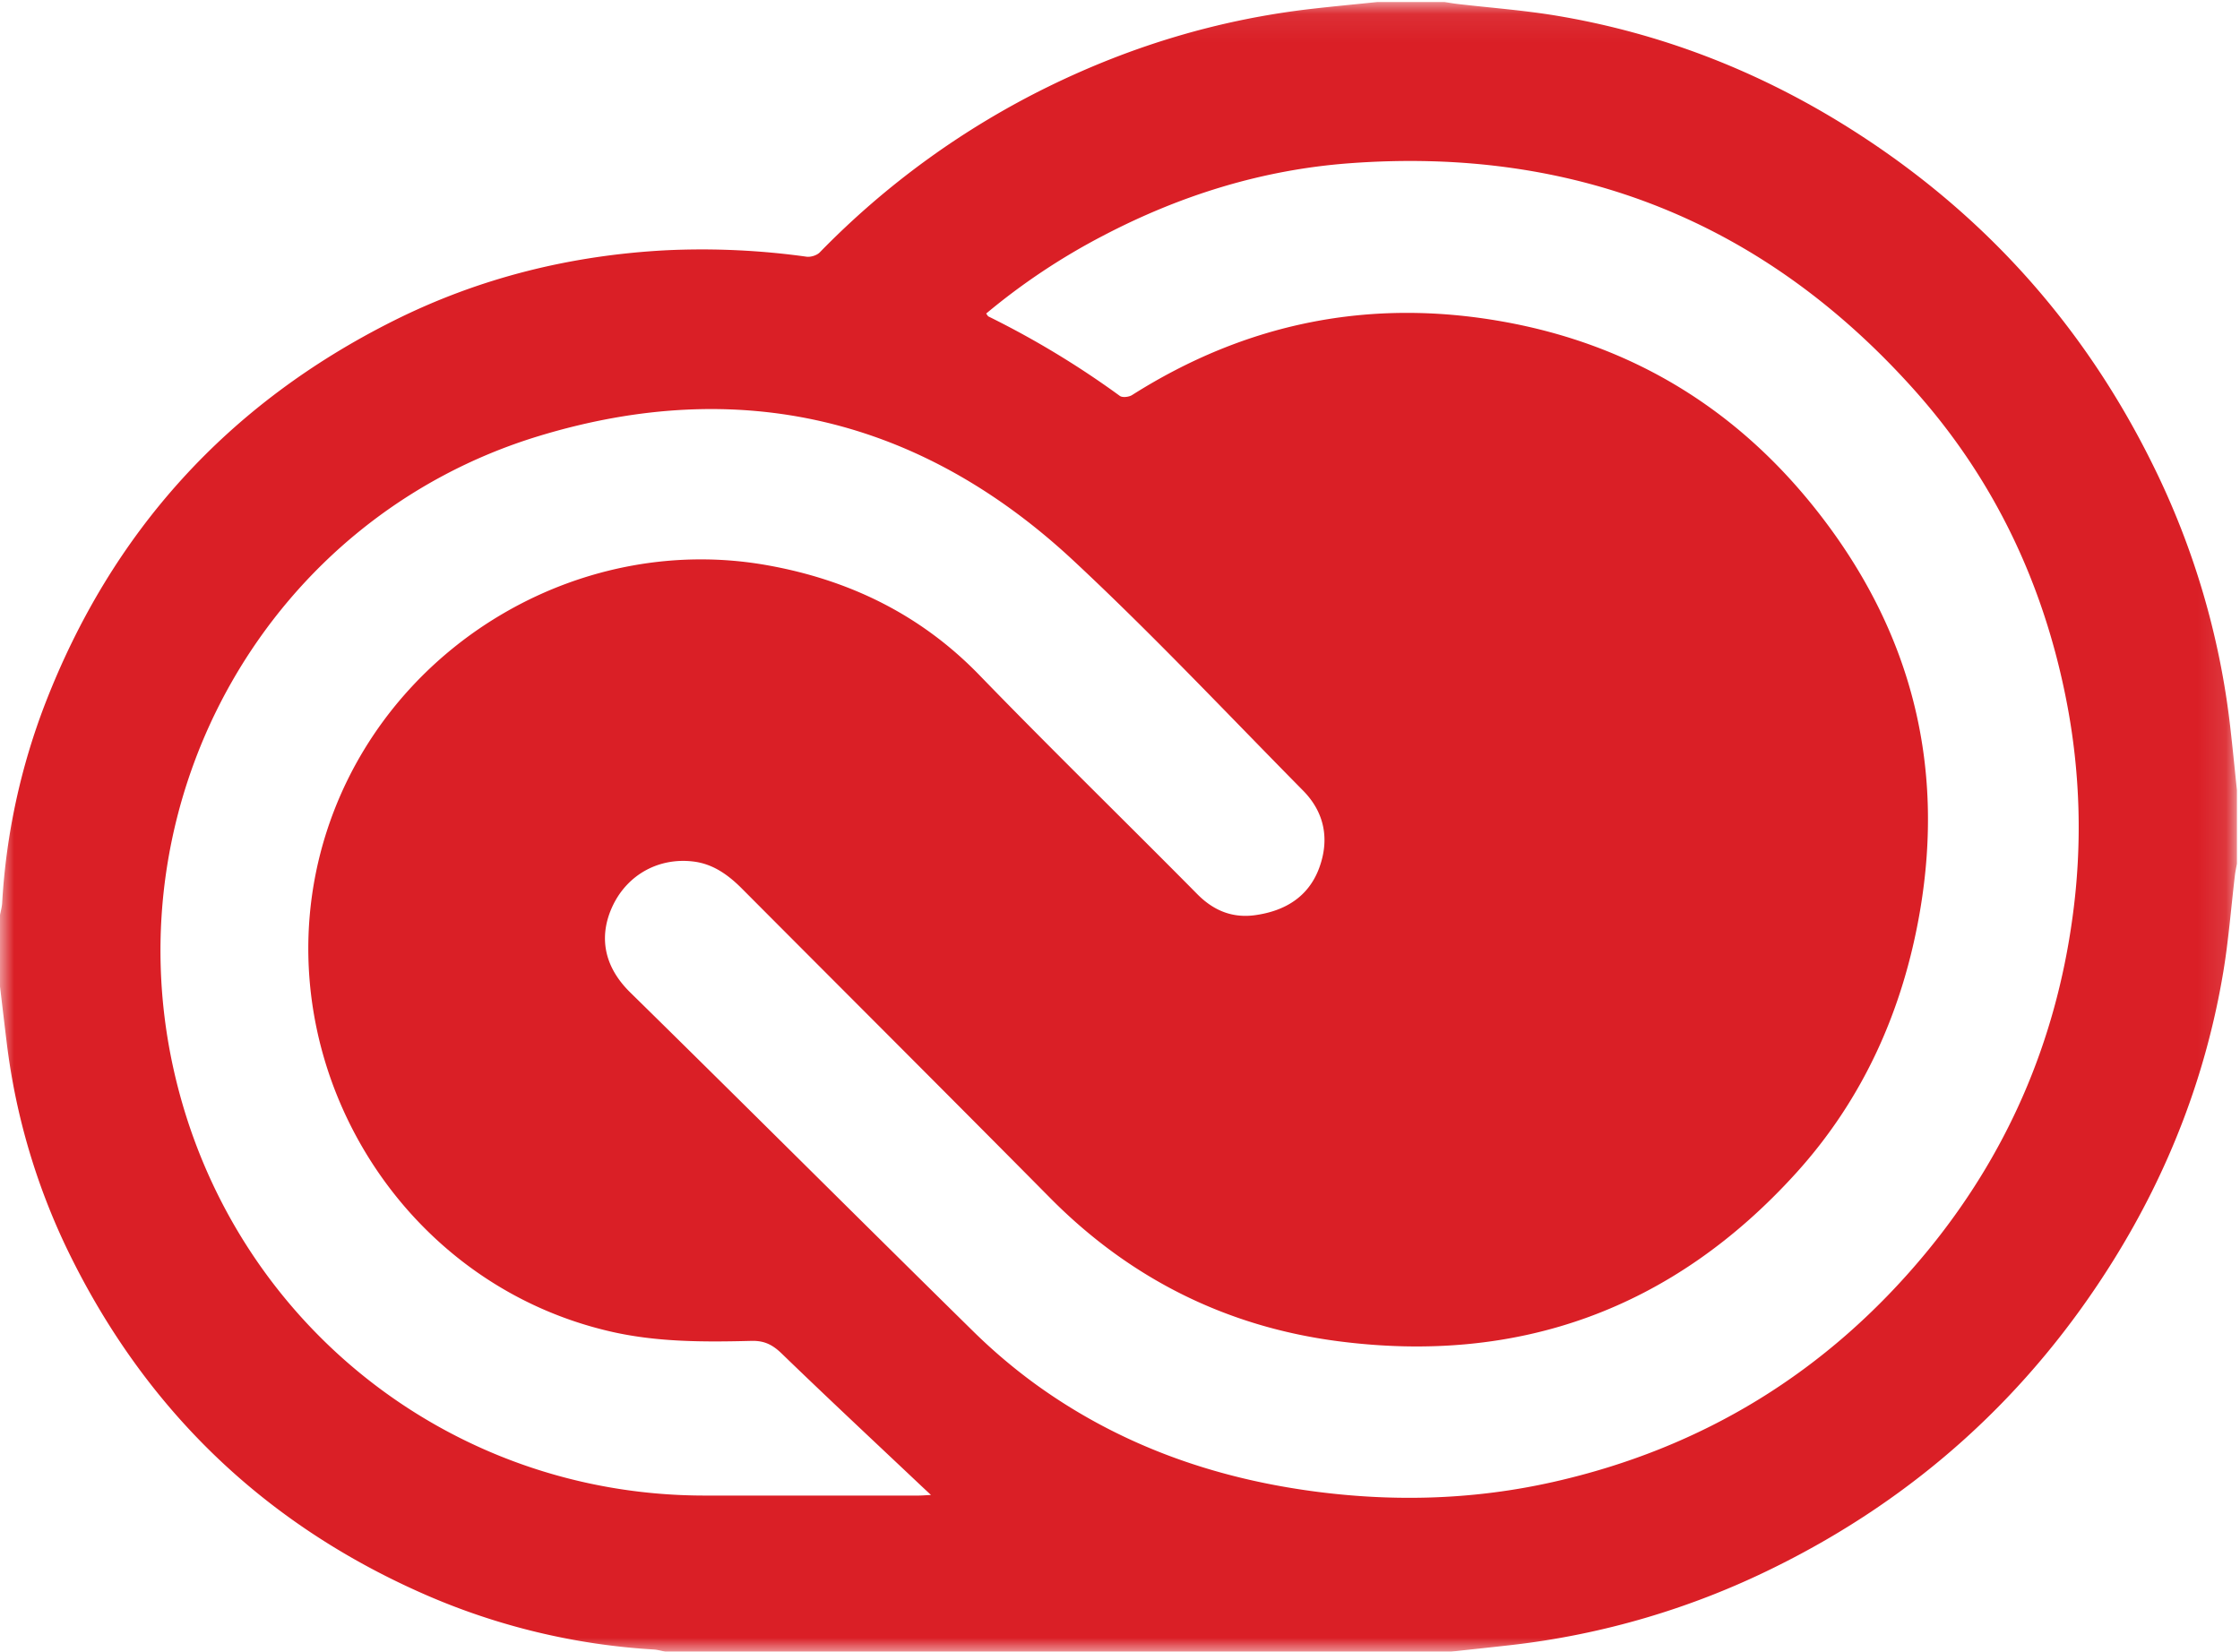 <svg width="80" height="59" xmlns="http://www.w3.org/2000/svg" xmlns:xlink="http://www.w3.org/1999/xlink"><defs><path id="a" d="M0 .074h79.89v58.921H0z"/></defs><g fill="none" fill-rule="evenodd"><mask id="b" fill="#fff"><use xlink:href="#a"/></mask><path d="M79.89 28.22v2.63c-.025.142-.056.282-.073.424-.136 1.145-.224 2.296-.412 3.431-.614 3.691-1.942 7.122-3.914 10.294-2.996 4.815-7.046 8.488-12.135 10.995a28.385 28.385 0 01-9.36 2.763c-.724.083-1.447.158-2.17.238H23.76c-.141-.027-.282-.069-.425-.077a23.934 23.934 0 01-8.148-1.959c-5.65-2.472-9.863-6.48-12.62-11.995a23.595 23.595 0 01-2.332-7.76c-.08-.656-.157-1.312-.235-1.969v-2.551c.027-.142.068-.283.077-.425a23.51 23.51 0 011.535-7.121c2.384-6.157 6.539-10.724 12.443-13.68 3.064-1.534 6.33-2.34 9.744-2.519a27.067 27.067 0 015.006.23c.15.02.367-.047.472-.154a29.595 29.595 0 018.18-5.928C40.434 1.63 43.567.69 46.864.314c.776-.089 1.554-.162 2.33-.242h2.394c.156.024.313.052.47.07 1.185.138 2.377.225 3.552.422 3.663.614 7.074 1.93 10.23 3.883 4.84 2.996 8.528 7.05 11.047 12.156a28.318 28.318 0 012.765 9.367c.086.75.159 1.5.238 2.25M35.22 11.2c.049.064.06.093.081.103 1.643.81 3.214 1.76 4.694 2.839.094.067.325.04.438-.032 4.069-2.578 8.48-3.468 13.218-2.627 4.643.823 8.42 3.143 11.307 6.848 3.27 4.193 4.515 8.934 3.613 14.21-.605 3.535-2.021 6.707-4.429 9.364-4.392 4.845-9.892 6.848-16.367 6-3.986-.522-7.427-2.242-10.275-5.12-3.655-3.692-7.334-7.36-11-11.042-.488-.49-1.032-.885-1.735-.97-1.23-.151-2.344.462-2.875 1.566-.473.986-.412 2.097.615 3.107 4.086 4.011 8.137 8.06 12.219 12.075a19.73 19.73 0 002.241 1.908c2.982 2.165 6.344 3.363 9.985 3.845 2.858.377 5.693.296 8.506-.336 5.367-1.206 9.813-3.945 13.314-8.172 2.891-3.492 4.64-7.506 5.25-12.012.353-2.57.279-5.18-.219-7.725-.812-4.163-2.573-7.887-5.394-11.057C63.023 7.927 56.25 5.23 48.19 5.832c-3.1.23-6.033 1.141-8.792 2.586A23.201 23.201 0 0035.22 11.2m-1.972 42.198l-.332-.31c-1.67-1.578-3.35-3.145-5.001-4.743-.32-.309-.614-.46-1.066-.45-1.672.042-3.346.049-4.994-.323-8.192-1.853-12.95-10.76-9.93-18.599 2.381-6.18 8.974-9.943 15.476-8.783 2.914.52 5.472 1.754 7.572 3.919 2.56 2.643 5.197 5.21 7.785 7.827.589.596 1.266.868 2.082.751 1.054-.15 1.894-.653 2.275-1.687.374-1.018.193-1.982-.578-2.762-2.716-2.752-5.368-5.573-8.194-8.208C32.863 14.92 26.4 13.4 19.251 15.573 9.636 18.494 4.008 28.423 6.205 38.22c2.002 8.927 9.81 15.192 18.944 15.2 2.55.002 5.102.001 7.653 0 .126 0 .252-.012.447-.021" fill="#DA1F26" fill-rule="nonzero" mask="url(#b)"/></g></svg>